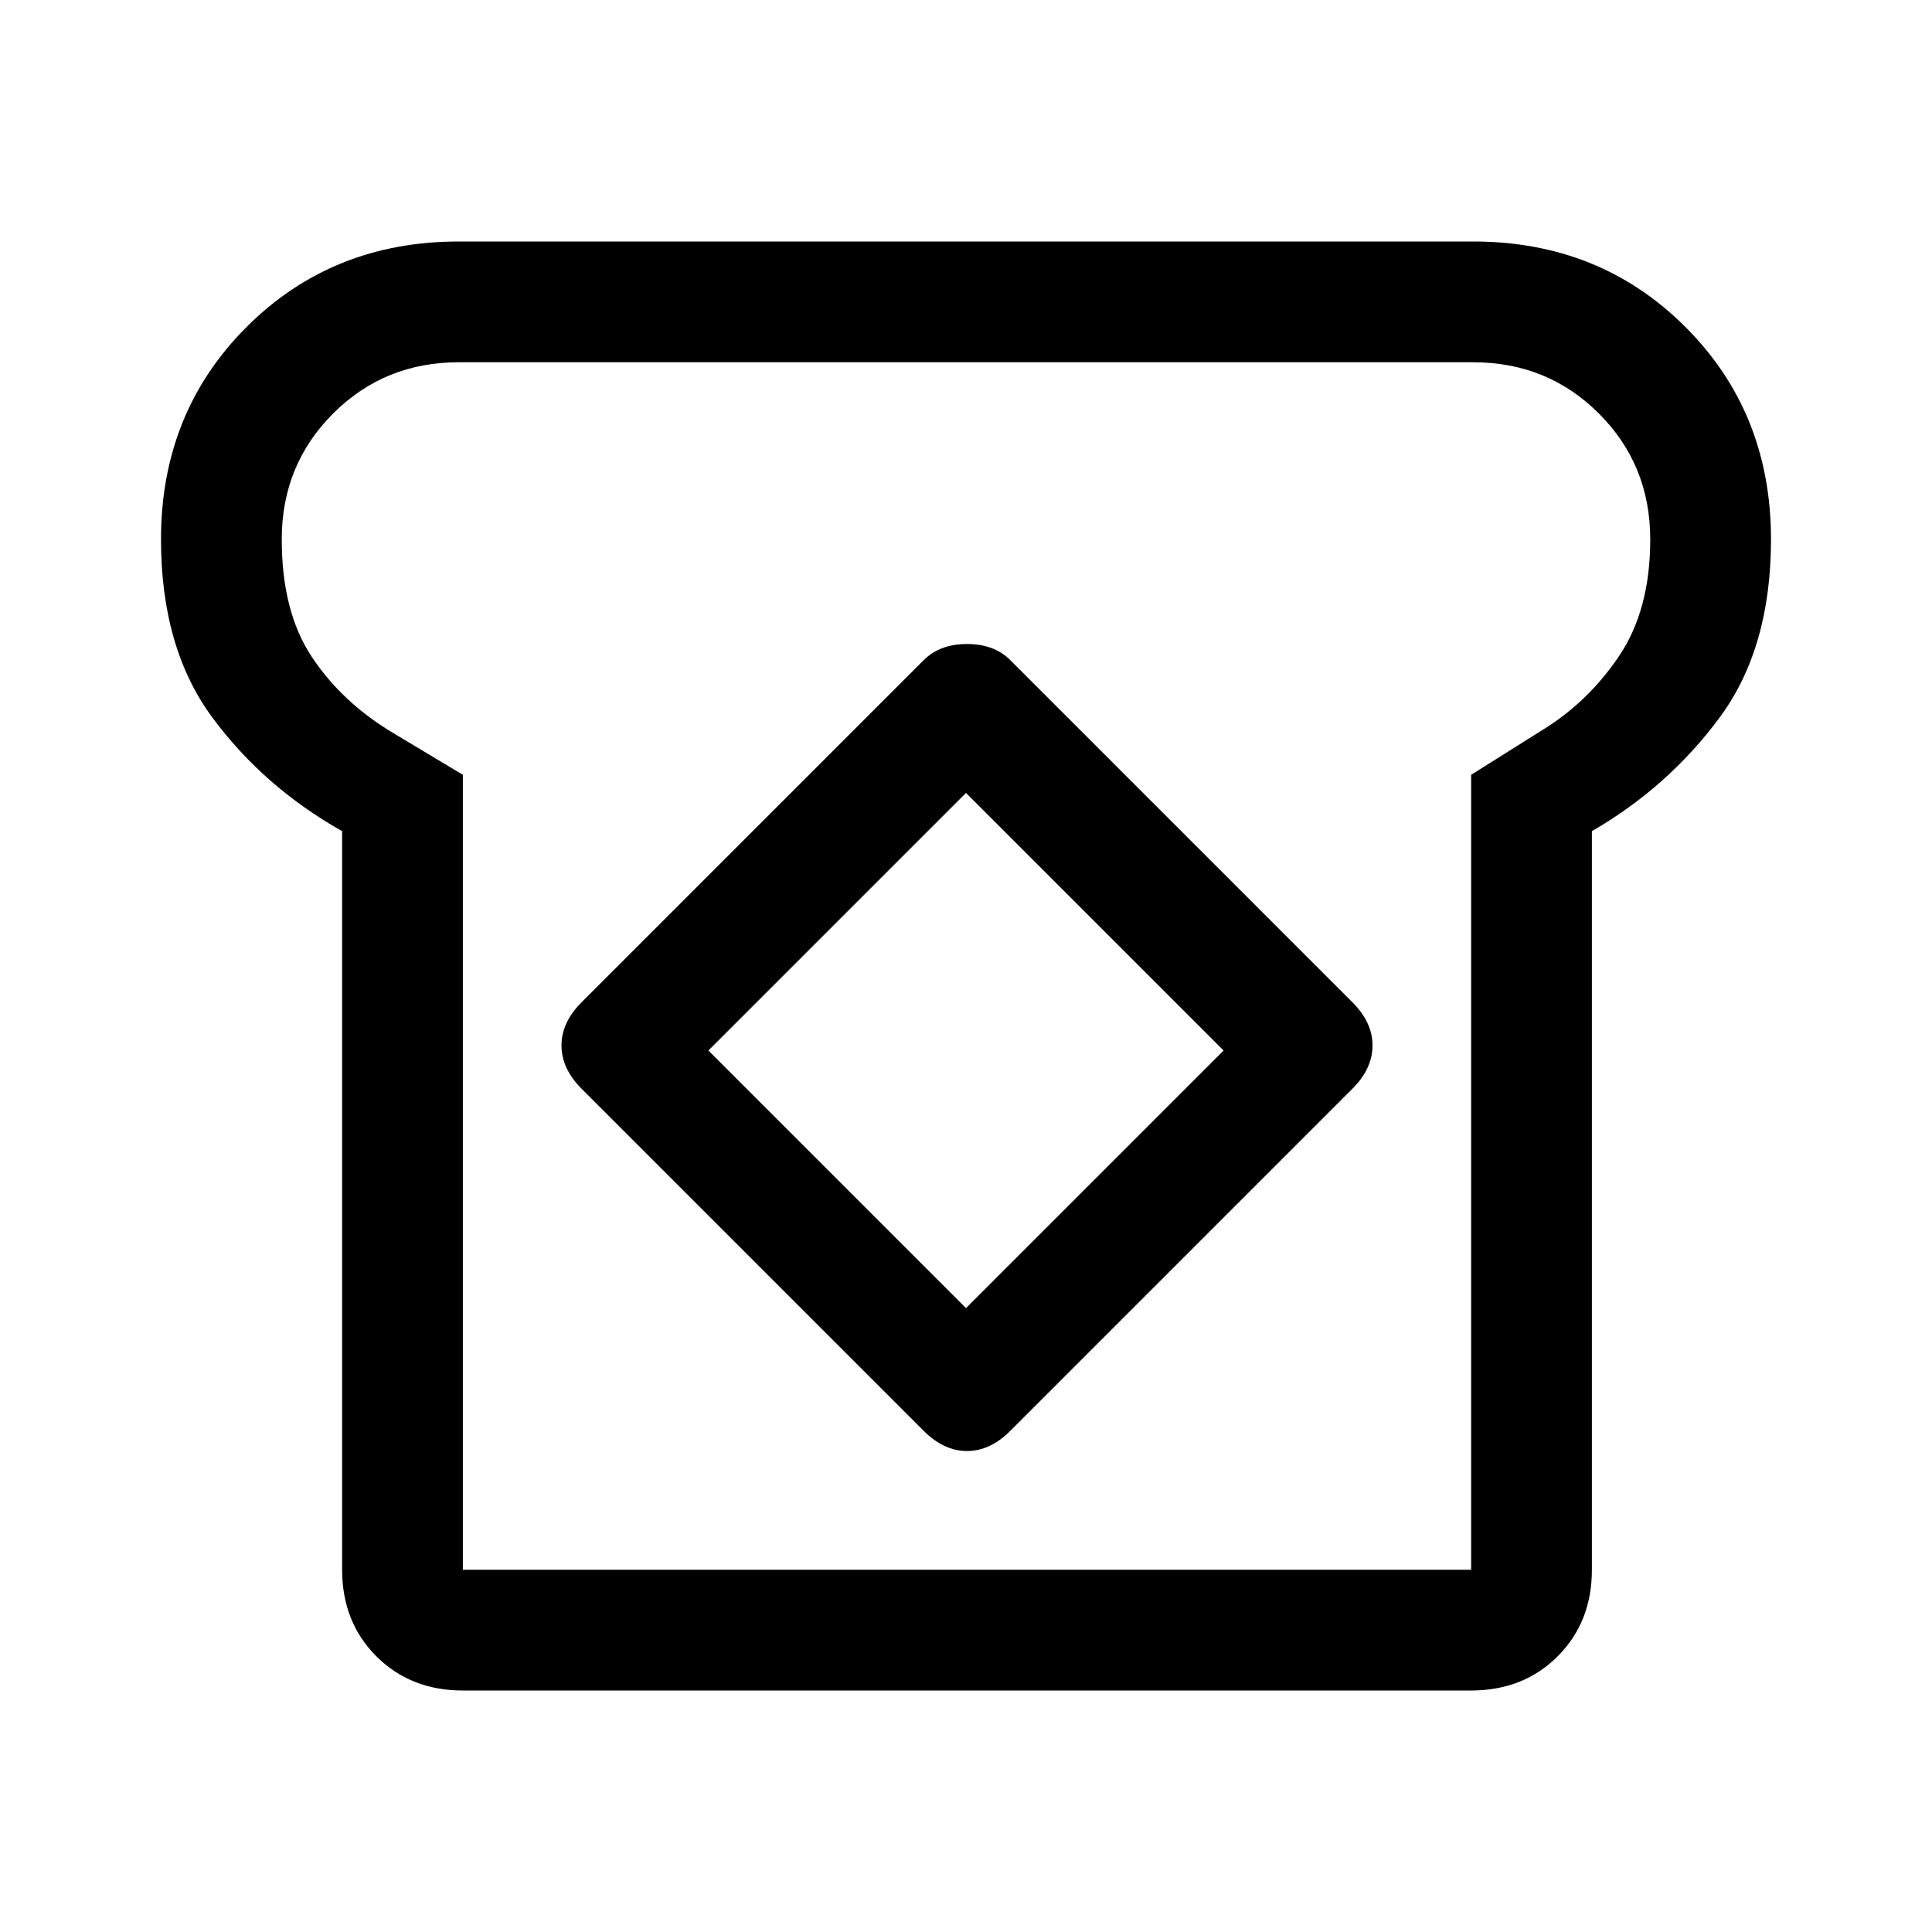 <svg xmlns="http://www.w3.org/2000/svg" width="48" height="48" viewBox="0 -960 960 960"><path d="M230-120q-26 0-43-17t-17-43v-367q-39-22-64.5-56.5T80-692q0-63 42.5-105.5T228-840h504q63 0 105.5 42.5T880-692q0 54-25.5 88.5T791-547v367q0 26-17 43t-43 17H230Zm0-60h501v-395l35-22q23-14 38.5-37t15.5-58q0-37-25.5-62.5T732-780H228q-37 0-62.5 25.5T140-692q0 36 15 58.5t40 37.5l35 21v395Zm229-69q10 10 21.5 10t21.5-10l170-170q10-10 10-21.5T672-462L502-632q-8-8-21.5-8t-21.5 8L289-462q-10 10-10 21.5t10 21.5l170 170Zm21-61L352-438l128-128 128 128-128 128Zm1-170Z"/></svg>